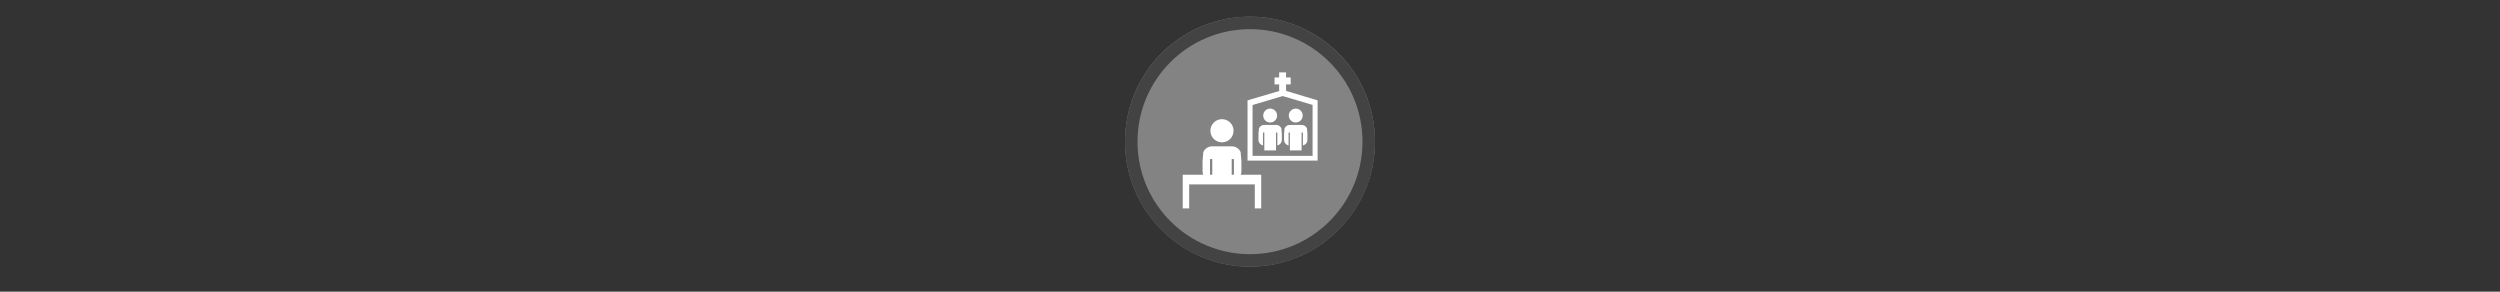 <svg width="300" height="35" viewBox="0 0 300 35" fill="none" xmlns="http://www.w3.org/2000/svg">

<rect x="0" y="0" width="300" height="35" fill="#333333" stroke="none"/>

<g transform="translate(135, 2) scale(1.5 1.5) "> 

<g clip-path="url(#clip0)">
<path opacity="0.953" d="M9.999 0C15.514 0 20 4.446 20 10C20 15.517 15.514 20 9.999 20C4.486 20 0 15.517 0 10C0 4.446 4.486 0 9.999 0V0Z" fill="#878787"/>
<path opacity="0.95" fill-rule="evenodd" clip-rule="evenodd" d="M10 19C14.971 19 19 14.971 19 10C19 5.029 14.971 1 10 1C5.029 1 1 5.029 1 10C1 14.971 5.029 19 10 19ZM10 20C15.523 20 20 15.523 20 10C20 4.477 15.523 0 10 0C4.477 0 0 4.477 0 10C0 15.523 4.477 20 10 20Z" fill="#404040"/>
</g>
<defs>
<clipPath id="clip0">
<path d="M0 0H20V20H0V0Z" fill="white"/>
</clipPath>
</defs>

</g>


<g transform="translate(141, 8) scale(0.031 0.031) "> 

<path d="M143.291 308.486C128.128 308.486 115.116 317.699 109.547 330.834L106.654 366.148V404.904C106.654 409.619 107.552 414.119 109.174 418.26H30.041V445.049V455.766V548.641H54.82V455.766H308.895V548.641H333.67V455.766H333.672V418.26H254.539C256.161 414.119 257.059 409.618 257.059 404.904V366.15L254.166 330.832C248.597 317.7 235.585 308.486 220.422 308.486H143.291H143.291ZM135.578 357.66H144.256V418.26H135.578V357.66ZM219.457 357.66H228.135V418.26H219.457V357.66Z" fill="#ffffff"/>
<path d="M181.857 203.242C157.097 203.242 137.023 223.313 137.023 248.074C137.023 272.835 157.097 292.906 181.857 292.906C206.618 292.906 226.689 272.835 226.689 248.074C226.689 223.313 206.618 203.242 181.857 203.242Z" fill="#ffffff"/>
<path d="M552.03 363.613H280.766V130.366L403.118 94.272V68.606H385.246V41.794H403.118V22.092H429.93V41.794H447.804V68.606H429.93V93.86L552.03 130.375V363.613ZM300.212 345.168H532.586V148.039L416.84 113.765L300.212 148.441V345.168Z" fill="#ffffff"/>
<path d="M467.41 216.133C482.277 216.133 494.33 204.081 494.33 189.213C494.33 174.345 482.277 162.293 467.41 162.293C452.542 162.293 440.489 174.345 440.489 189.213C440.489 204.081 452.542 216.133 467.41 216.133Z" fill="#ffffff"/>
<path d="M422.254 260.111V283.381C422.254 293.941 429.696 302.761 439.621 304.886V255.013H444.832V324.148H489.989V255.013H495.199V304.886C505.124 302.76 512.566 293.941 512.566 283.381V260.112L510.83 238.905C507.485 231.019 499.673 225.489 490.569 225.489H444.253C435.148 225.489 427.336 231.018 423.993 238.906L422.254 260.111Z" fill="#ffffff"/>
<path d="M368.366 216.133C383.233 216.133 395.286 204.081 395.286 189.213C395.286 174.345 383.233 162.293 368.366 162.293C353.498 162.293 341.446 174.345 341.446 189.213C341.446 204.081 353.498 216.133 368.366 216.133Z" fill="#ffffff"/>
<path d="M323.21 260.111V283.381C323.21 293.941 330.652 302.761 340.577 304.886V255.013H345.789V324.148H390.945V255.013H396.155V304.886C406.081 302.76 413.522 293.941 413.522 283.381V260.112L411.786 238.905C408.442 231.019 400.63 225.489 391.525 225.489H345.209C336.104 225.489 328.292 231.018 324.949 238.906L323.21 260.111Z" fill="#ffffff"/>

</g>

</svg>